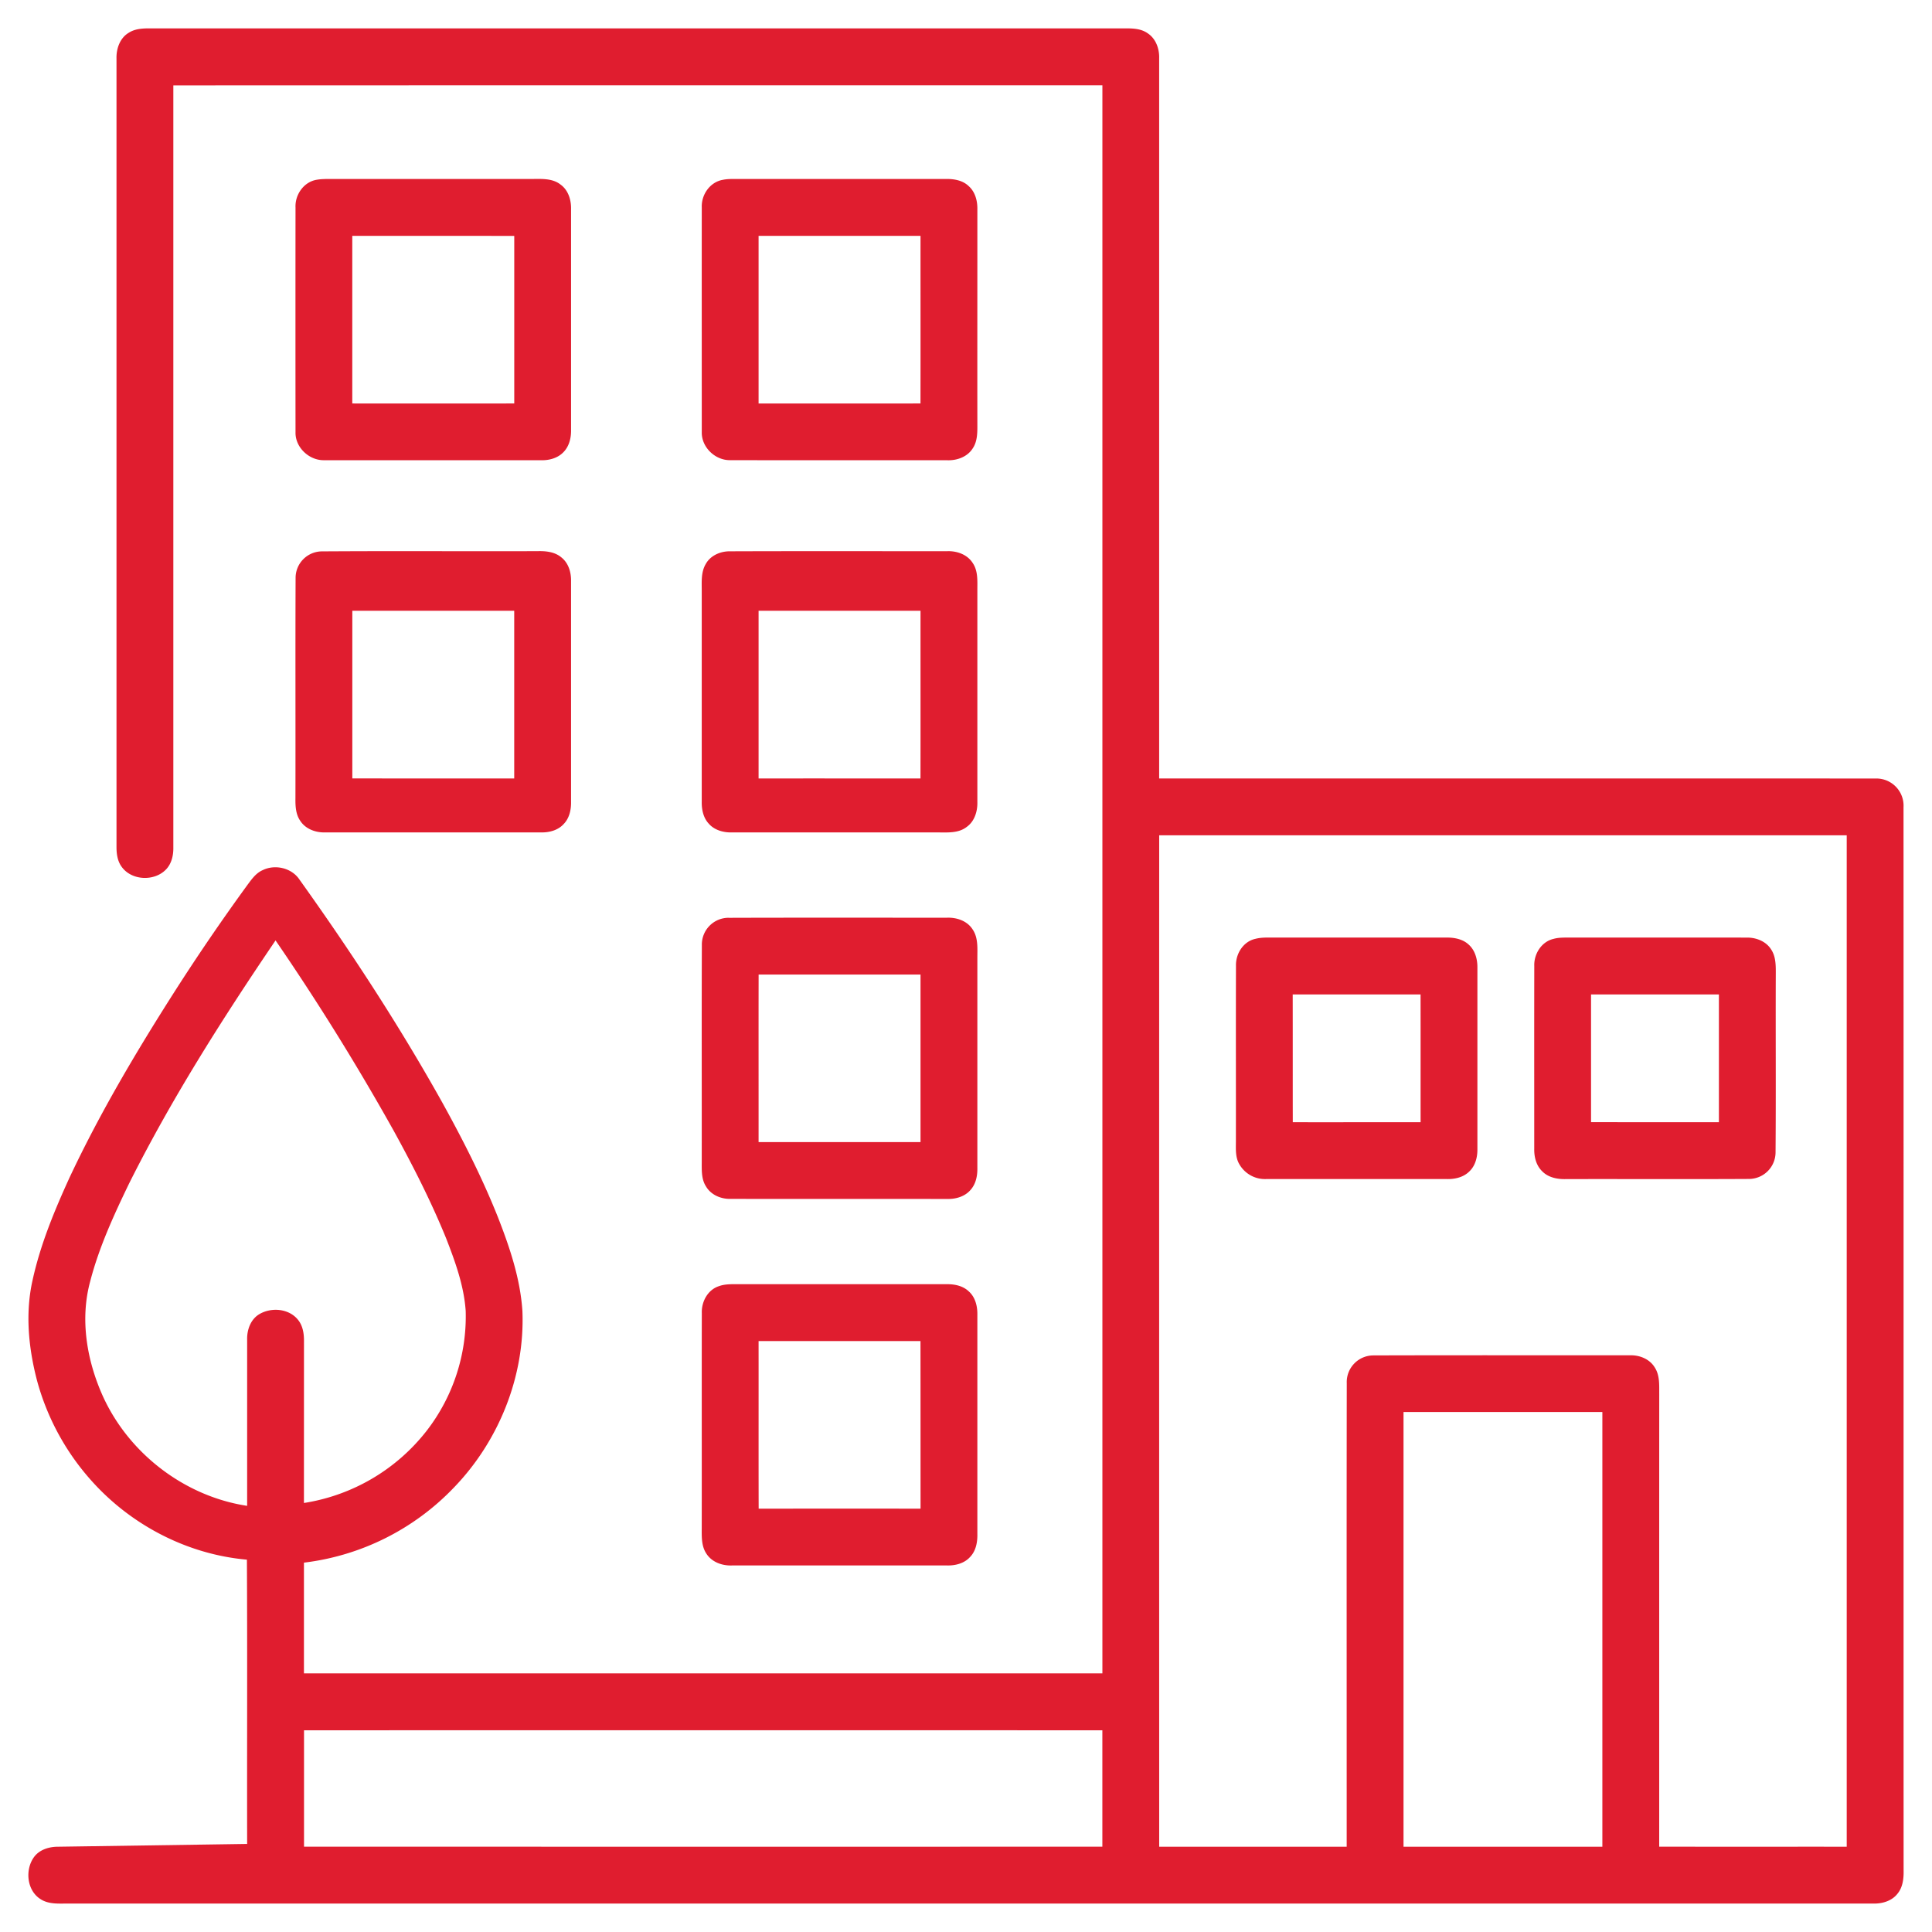 <svg width="50" height="50" viewBox="0 0 50 50" fill="none" xmlns="http://www.w3.org/2000/svg"><path d="M3.333.847c.215-.136.477-.11.72-.112h24.903c.251.003.53-.027.747.127.212.14.304.402.296.647v18.637c6.18.002 12.359-.002 18.537.002a.704.704 0 01.727.745c.003 9.165 0 18.33.002 27.496.005.214-.015.447-.158.62-.144.186-.39.26-.618.255H1.806c-.256-.004-.536.032-.761-.117-.356-.228-.402-.769-.159-1.094.145-.191.396-.262.626-.26l4.884-.072c-.005-2.452.007-4.905-.006-7.357-1.553-.136-3.027-.909-4.053-2.077a6.376 6.376 0 01-1.38-2.563c-.22-.842-.307-1.738-.114-2.594.203-.925.568-1.805.961-2.664.784-1.666 1.725-3.253 2.714-4.803a55.197 55.197 0 011.884-2.759c.11-.148.222-.31.397-.385.322-.158.753-.057.953.247 1.331 1.861 2.585 3.78 3.701 5.779.529.958 1.027 1.936 1.432 2.953.306.782.58 1.591.635 2.434.068 1.683-.61 3.365-1.778 4.571a6.431 6.431 0 01-3.876 1.938v2.866H28.53v-41.1c-8.015 0-16.03-.001-24.044.002v19.718c.004.207-.044.427-.194.579-.302.309-.888.284-1.143-.073-.108-.146-.134-.332-.134-.509V1.514c-.007-.255.09-.534.319-.667zM30 21.618c-.002 8.725-.001 17.45 0 26.176 1.617-.002 3.234 0 4.852-.001.001-4-.004-7.999.002-11.998a.69.69 0 01.687-.717c2.215-.007 4.431-.002 6.647-.003.247-.007.51.099.64.32.13.203.111.456.113.687-.002 3.903 0 7.807-.001 11.71 1.617.002 3.235 0 4.853.001V21.618H30zM3.34 30.631c-.394.816-.776 1.645-1.004 2.524-.27.983-.091 2.043.318 2.96.671 1.495 2.12 2.61 3.742 2.856v-4.306c-.006-.251.092-.524.318-.656.306-.18.752-.146.988.135.136.157.168.372.165.573l-.001 4.18a5.006 5.006 0 003.18-1.874 4.836 4.836 0 001.006-3.097c-.045-.652-.271-1.274-.506-1.878-.39-.958-.86-1.88-1.358-2.786a63.135 63.135 0 00-3.057-4.924c-1.375 2.027-2.694 4.1-3.791 6.293zm32.983 5.912v11.25h5.146v-11.25h-5.146zM7.868 44.779v3.013c6.887.001 13.774.002 20.661 0V44.78c-6.887-.002-13.774-.002-20.66 0z" fill="#E01D2F"/><path d="M8.211 4.65c.077-.013.156-.016.235-.018h5.321c.252-.002.533-.02.742.146.2.145.276.4.27.638v5.716c.003.204-.05.421-.197.57-.146.153-.364.212-.569.209-1.874 0-3.748.001-5.621-.001-.391.01-.756-.332-.744-.728-.002-1.938-.002-3.875 0-5.812-.016-.337.22-.672.563-.72zm.906 1.454v4.338c1.398.002 2.795 0 4.192 0V6.106c-1.397-.004-2.794-.001-4.192-.002zm9.595-1.451c.077-.016.155-.02.233-.021h5.52c.213-.005.444.03.604.184.17.15.23.385.225.604.001 1.838-.002 3.677 0 5.516 0 .225.012.47-.118.665-.138.223-.41.32-.662.31-1.873-.001-3.747.002-5.62-.002-.387.005-.742-.336-.732-.726 0-1.938-.002-3.875 0-5.813-.015-.332.214-.662.55-.717zm.92 1.451v4.339l4.19-.001c.003-1.446 0-2.892.001-4.338h-4.191zM8.31 14.27c1.868-.013 3.736 0 5.604-.006.214-.006.446.018.615.162.184.145.254.386.25.613v5.716c.003.204-.044.42-.19.57-.144.16-.365.22-.574.218H8.4c-.24.004-.496-.092-.63-.301-.118-.17-.127-.387-.124-.587.004-1.902-.004-3.803.004-5.705a.686.686 0 01.66-.68zm.808 1.538v4.337c1.396.003 2.793 0 4.19.002v-4.34h-4.19zm9.742-1.54c1.884-.007 3.77-.002 5.654-.003.25-.01.52.085.66.306.142.208.119.471.12.71v5.467c.008.243-.07.507-.276.653-.213.166-.495.142-.749.142h-5.324c-.222.006-.458-.058-.607-.232-.137-.15-.18-.36-.177-.558v-5.467c0-.231-.02-.48.103-.688.116-.213.36-.324.596-.33zm.772 1.54v4.339c1.397-.002 2.793 0 4.19 0 .003-1.447 0-2.893.001-4.34h-4.191zm-.768 7.945c1.883-.006 3.767-.002 5.65-.003.248-.008.514.082.654.298.153.22.125.5.126.755v5.424c.004.199-.037.41-.172.563-.147.176-.385.245-.607.239-1.874-.001-3.748.001-5.622-.002-.244.003-.498-.108-.623-.324-.128-.2-.107-.448-.109-.675.002-1.855-.004-3.71.003-5.566a.693.693 0 01.7-.71zm.769 1.469c-.003 1.445 0 2.89-.001 4.335h4.191v-4.335h-4.19zm12.857-.925c.168-.044.344-.031.517-.033h4.443c.198 0 .408.042.557.18.17.15.232.385.228.605v4.689c.003.208-.052.43-.208.578-.15.15-.368.202-.574.198H32.76a.763.763 0 01-.687-.386c-.105-.178-.088-.391-.088-.59.002-1.513-.003-3.027.002-4.541-.01-.312.187-.63.502-.7zm.965 1.438c.002 1.103 0 2.205.002 3.308 1.102.002 2.205-.001 3.308 0-.001-1.102.001-2.204-.001-3.307h-3.309zm6.751-1.437c.12-.034.246-.033.37-.034 1.546.002 3.091-.002 4.637.001.242-.002.495.099.626.31.12.183.119.41.118.62-.006 1.547.006 3.094-.006 4.64a.69.69 0 01-.685.676c-1.58.009-3.16 0-4.74.004-.22.006-.46-.04-.618-.206-.152-.149-.206-.368-.202-.575 0-1.578-.002-3.156.001-4.734-.012-.311.185-.63.499-.702zm.97 1.438v3.305c1.103.003 2.206.001 3.309.002v-3.307h-3.309zM18.622 33.28c.166-.055.345-.044.518-.045h5.371c.2-.002.414.044.563.188.17.152.225.389.22.61v5.664c.005.21-.035.436-.185.594-.148.168-.38.228-.595.223h-5.57c-.25.01-.515-.083-.657-.297-.135-.194-.127-.438-.126-.663.003-1.857-.002-3.713.002-5.57-.012-.3.159-.616.459-.703zm1.01 1.427c.002 1.445-.002 2.891.002 4.337 1.396-.001 2.793-.002 4.19 0-.001-1.446 0-2.891-.002-4.337h-4.19z" fill="#E01D2F"/></svg>